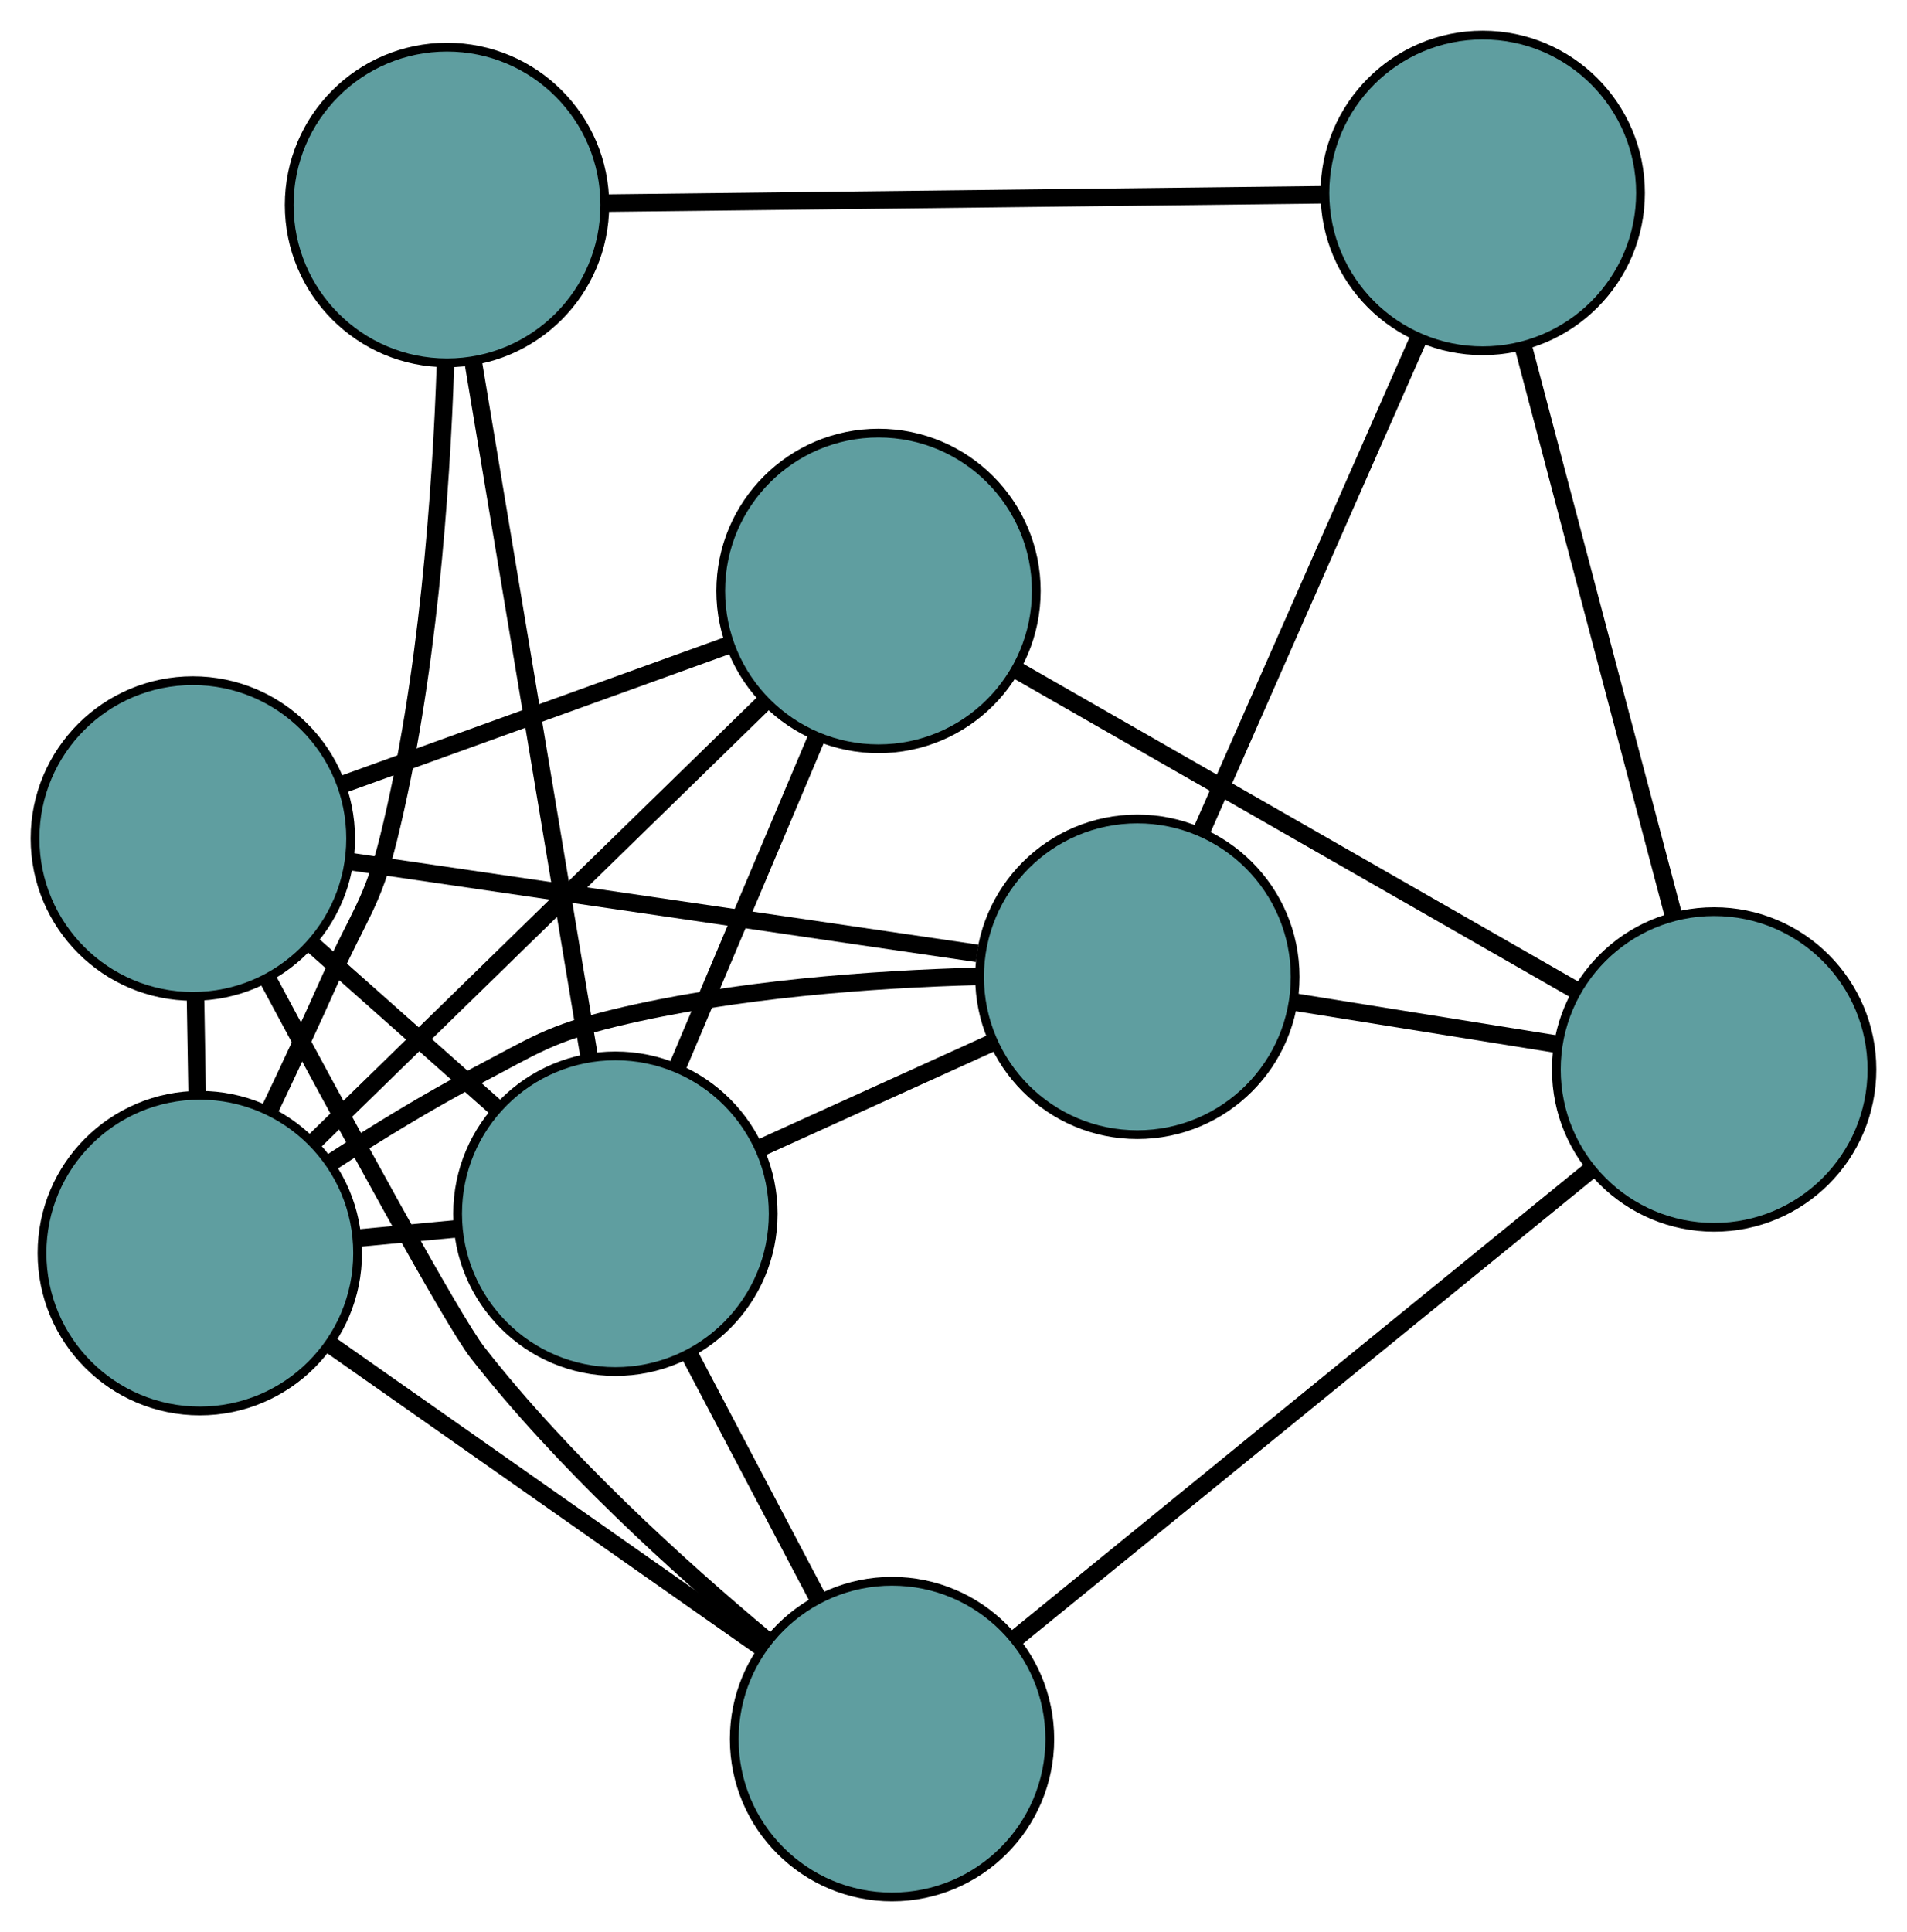 <?xml version="1.0" encoding="UTF-8" standalone="no"?>
<!DOCTYPE svg PUBLIC "-//W3C//DTD SVG 1.1//EN"
 "http://www.w3.org/Graphics/SVG/1.1/DTD/svg11.dtd">
<!-- Generated by graphviz version 2.36.0 (20140111.2315)
 -->
<!-- Title: G Pages: 1 -->
<svg width="100%" height="100%"
 viewBox="0.00 0.00 217.54 220.33" xmlns="http://www.w3.org/2000/svg" xmlns:xlink="http://www.w3.org/1999/xlink">
<g id="graph0" class="graph" transform="scale(1 1) rotate(0) translate(4 216.329)">
<title>G</title>
<!-- 0 -->
<g id="node1" class="node"><title>0</title>
<ellipse fill="cadetblue" stroke="black" cx="125.743" cy="-104.933" rx="18" ry="18"/>
</g>
<!-- 4 -->
<g id="node5" class="node"><title>4</title>
<ellipse fill="cadetblue" stroke="black" cx="165.139" cy="-194.329" rx="18" ry="18"/>
</g>
<!-- 0&#45;&#45;4 -->
<g id="edge1" class="edge"><title>0&#45;&#45;4</title>
<path fill="none" stroke="black" stroke-width="2" d="M133.153,-121.748C140.197,-137.73 150.73,-161.632 157.762,-177.589"/>
</g>
<!-- 5 -->
<g id="node6" class="node"><title>5</title>
<ellipse fill="cadetblue" stroke="black" cx="18" cy="-120.704" rx="18" ry="18"/>
</g>
<!-- 0&#45;&#45;5 -->
<g id="edge2" class="edge"><title>0&#45;&#45;5</title>
<path fill="none" stroke="black" stroke-width="2" d="M107.466,-107.608C87.534,-110.526 55.833,-115.166 36.007,-118.068"/>
</g>
<!-- 6 -->
<g id="node7" class="node"><title>6</title>
<ellipse fill="cadetblue" stroke="black" cx="191.537" cy="-94.365" rx="18" ry="18"/>
</g>
<!-- 0&#45;&#45;6 -->
<g id="edge3" class="edge"><title>0&#45;&#45;6</title>
<path fill="none" stroke="black" stroke-width="2" d="M143.722,-102.045C153.005,-100.554 164.3,-98.74 173.58,-97.249"/>
</g>
<!-- 7 -->
<g id="node8" class="node"><title>7</title>
<ellipse fill="cadetblue" stroke="black" cx="66.202" cy="-77.916" rx="18" ry="18"/>
</g>
<!-- 0&#45;&#45;7 -->
<g id="edge4" class="edge"><title>0&#45;&#45;7</title>
<path fill="none" stroke="black" stroke-width="2" d="M109.158,-97.407C100.899,-93.66 90.945,-89.143 82.699,-85.402"/>
</g>
<!-- 8 -->
<g id="node9" class="node"><title>8</title>
<ellipse fill="cadetblue" stroke="black" cx="18.795" cy="-73.422" rx="18" ry="18"/>
</g>
<!-- 0&#45;&#45;8 -->
<g id="edge5" class="edge"><title>0&#45;&#45;8</title>
<path fill="none" stroke="black" stroke-width="2" d="M107.505,-104.988C95.578,-104.661 79.742,-103.535 66.118,-100.236 58.738,-98.45 57.084,-97.166 50.36,-93.639 44.827,-90.737 39.005,-87.169 33.889,-83.842"/>
</g>
<!-- 1 -->
<g id="node2" class="node"><title>1</title>
<ellipse fill="cadetblue" stroke="black" cx="46.992" cy="-192.951" rx="18" ry="18"/>
</g>
<!-- 1&#45;&#45;4 -->
<g id="edge6" class="edge"><title>1&#45;&#45;4</title>
<path fill="none" stroke="black" stroke-width="2" d="M65.193,-193.164C87.46,-193.423 124.923,-193.86 147.11,-194.119"/>
</g>
<!-- 1&#45;&#45;7 -->
<g id="edge7" class="edge"><title>1&#45;&#45;7</title>
<path fill="none" stroke="black" stroke-width="2" d="M49.993,-174.977C53.602,-153.366 59.622,-117.319 63.221,-95.764"/>
</g>
<!-- 1&#45;&#45;8 -->
<g id="edge8" class="edge"><title>1&#45;&#45;8</title>
<path fill="none" stroke="black" stroke-width="2" d="M46.82,-174.888C46.325,-160.121 44.794,-138.802 40.32,-120.705 38.498,-113.335 36.868,-111.86 33.783,-104.922 31.569,-99.942 29.059,-94.57 26.735,-89.697"/>
</g>
<!-- 2 -->
<g id="node3" class="node"><title>2</title>
<ellipse fill="cadetblue" stroke="black" cx="97.757" cy="-18" rx="18" ry="18"/>
</g>
<!-- 2&#45;&#45;5 -->
<g id="edge9" class="edge"><title>2&#45;&#45;5</title>
<path fill="none" stroke="black" stroke-width="2" d="M83.39,-29.322C73.383,-37.673 60.15,-49.694 50.479,-62.074 47.56,-65.811 35.191,-88.558 26.589,-104.593"/>
</g>
<!-- 2&#45;&#45;6 -->
<g id="edge10" class="edge"><title>2&#45;&#45;6</title>
<path fill="none" stroke="black" stroke-width="2" d="M112,-29.598C129.729,-44.035 159.819,-68.537 177.467,-82.908"/>
</g>
<!-- 2&#45;&#45;7 -->
<g id="edge11" class="edge"><title>2&#45;&#45;7</title>
<path fill="none" stroke="black" stroke-width="2" d="M89.301,-34.056C84.773,-42.653 79.212,-53.212 74.681,-61.816"/>
</g>
<!-- 2&#45;&#45;8 -->
<g id="edge12" class="edge"><title>2&#45;&#45;8</title>
<path fill="none" stroke="black" stroke-width="2" d="M82.905,-28.424C68.788,-38.333 47.676,-53.151 33.581,-63.044"/>
</g>
<!-- 3 -->
<g id="node4" class="node"><title>3</title>
<ellipse fill="cadetblue" stroke="black" cx="96.215" cy="-148.937" rx="18" ry="18"/>
</g>
<!-- 3&#45;&#45;5 -->
<g id="edge13" class="edge"><title>3&#45;&#45;5</title>
<path fill="none" stroke="black" stroke-width="2" d="M79.243,-142.811C66.124,-138.076 48.049,-131.551 34.938,-126.818"/>
</g>
<!-- 3&#45;&#45;6 -->
<g id="edge14" class="edge"><title>3&#45;&#45;6</title>
<path fill="none" stroke="black" stroke-width="2" d="M111.955,-139.926C129.617,-129.815 158.102,-113.507 175.773,-103.39"/>
</g>
<!-- 3&#45;&#45;7 -->
<g id="edge15" class="edge"><title>3&#45;&#45;7</title>
<path fill="none" stroke="black" stroke-width="2" d="M89.102,-132.106C84.318,-120.785 78.037,-105.923 73.264,-94.627"/>
</g>
<!-- 3&#45;&#45;8 -->
<g id="edge16" class="edge"><title>3&#45;&#45;8</title>
<path fill="none" stroke="black" stroke-width="2" d="M83.082,-136.127C68.759,-122.157 45.98,-99.939 31.734,-86.043"/>
</g>
<!-- 4&#45;&#45;6 -->
<g id="edge17" class="edge"><title>4&#45;&#45;6</title>
<path fill="none" stroke="black" stroke-width="2" d="M169.737,-176.916C174.553,-158.681 182.074,-130.2 186.903,-111.913"/>
</g>
<!-- 5&#45;&#45;7 -->
<g id="edge18" class="edge"><title>5&#45;&#45;7</title>
<path fill="none" stroke="black" stroke-width="2" d="M31.684,-108.557C38.252,-102.726 46.099,-95.761 52.651,-89.945"/>
</g>
<!-- 5&#45;&#45;8 -->
<g id="edge19" class="edge"><title>5&#45;&#45;8</title>
<path fill="none" stroke="black" stroke-width="2" d="M18.305,-102.559C18.366,-98.913 18.431,-95.082 18.492,-91.441"/>
</g>
<!-- 7&#45;&#45;8 -->
<g id="edge20" class="edge"><title>7&#45;&#45;8</title>
<path fill="none" stroke="black" stroke-width="2" d="M48.279,-76.217C44.504,-75.859 40.52,-75.482 36.743,-75.124"/>
</g>
</g>
</svg>

